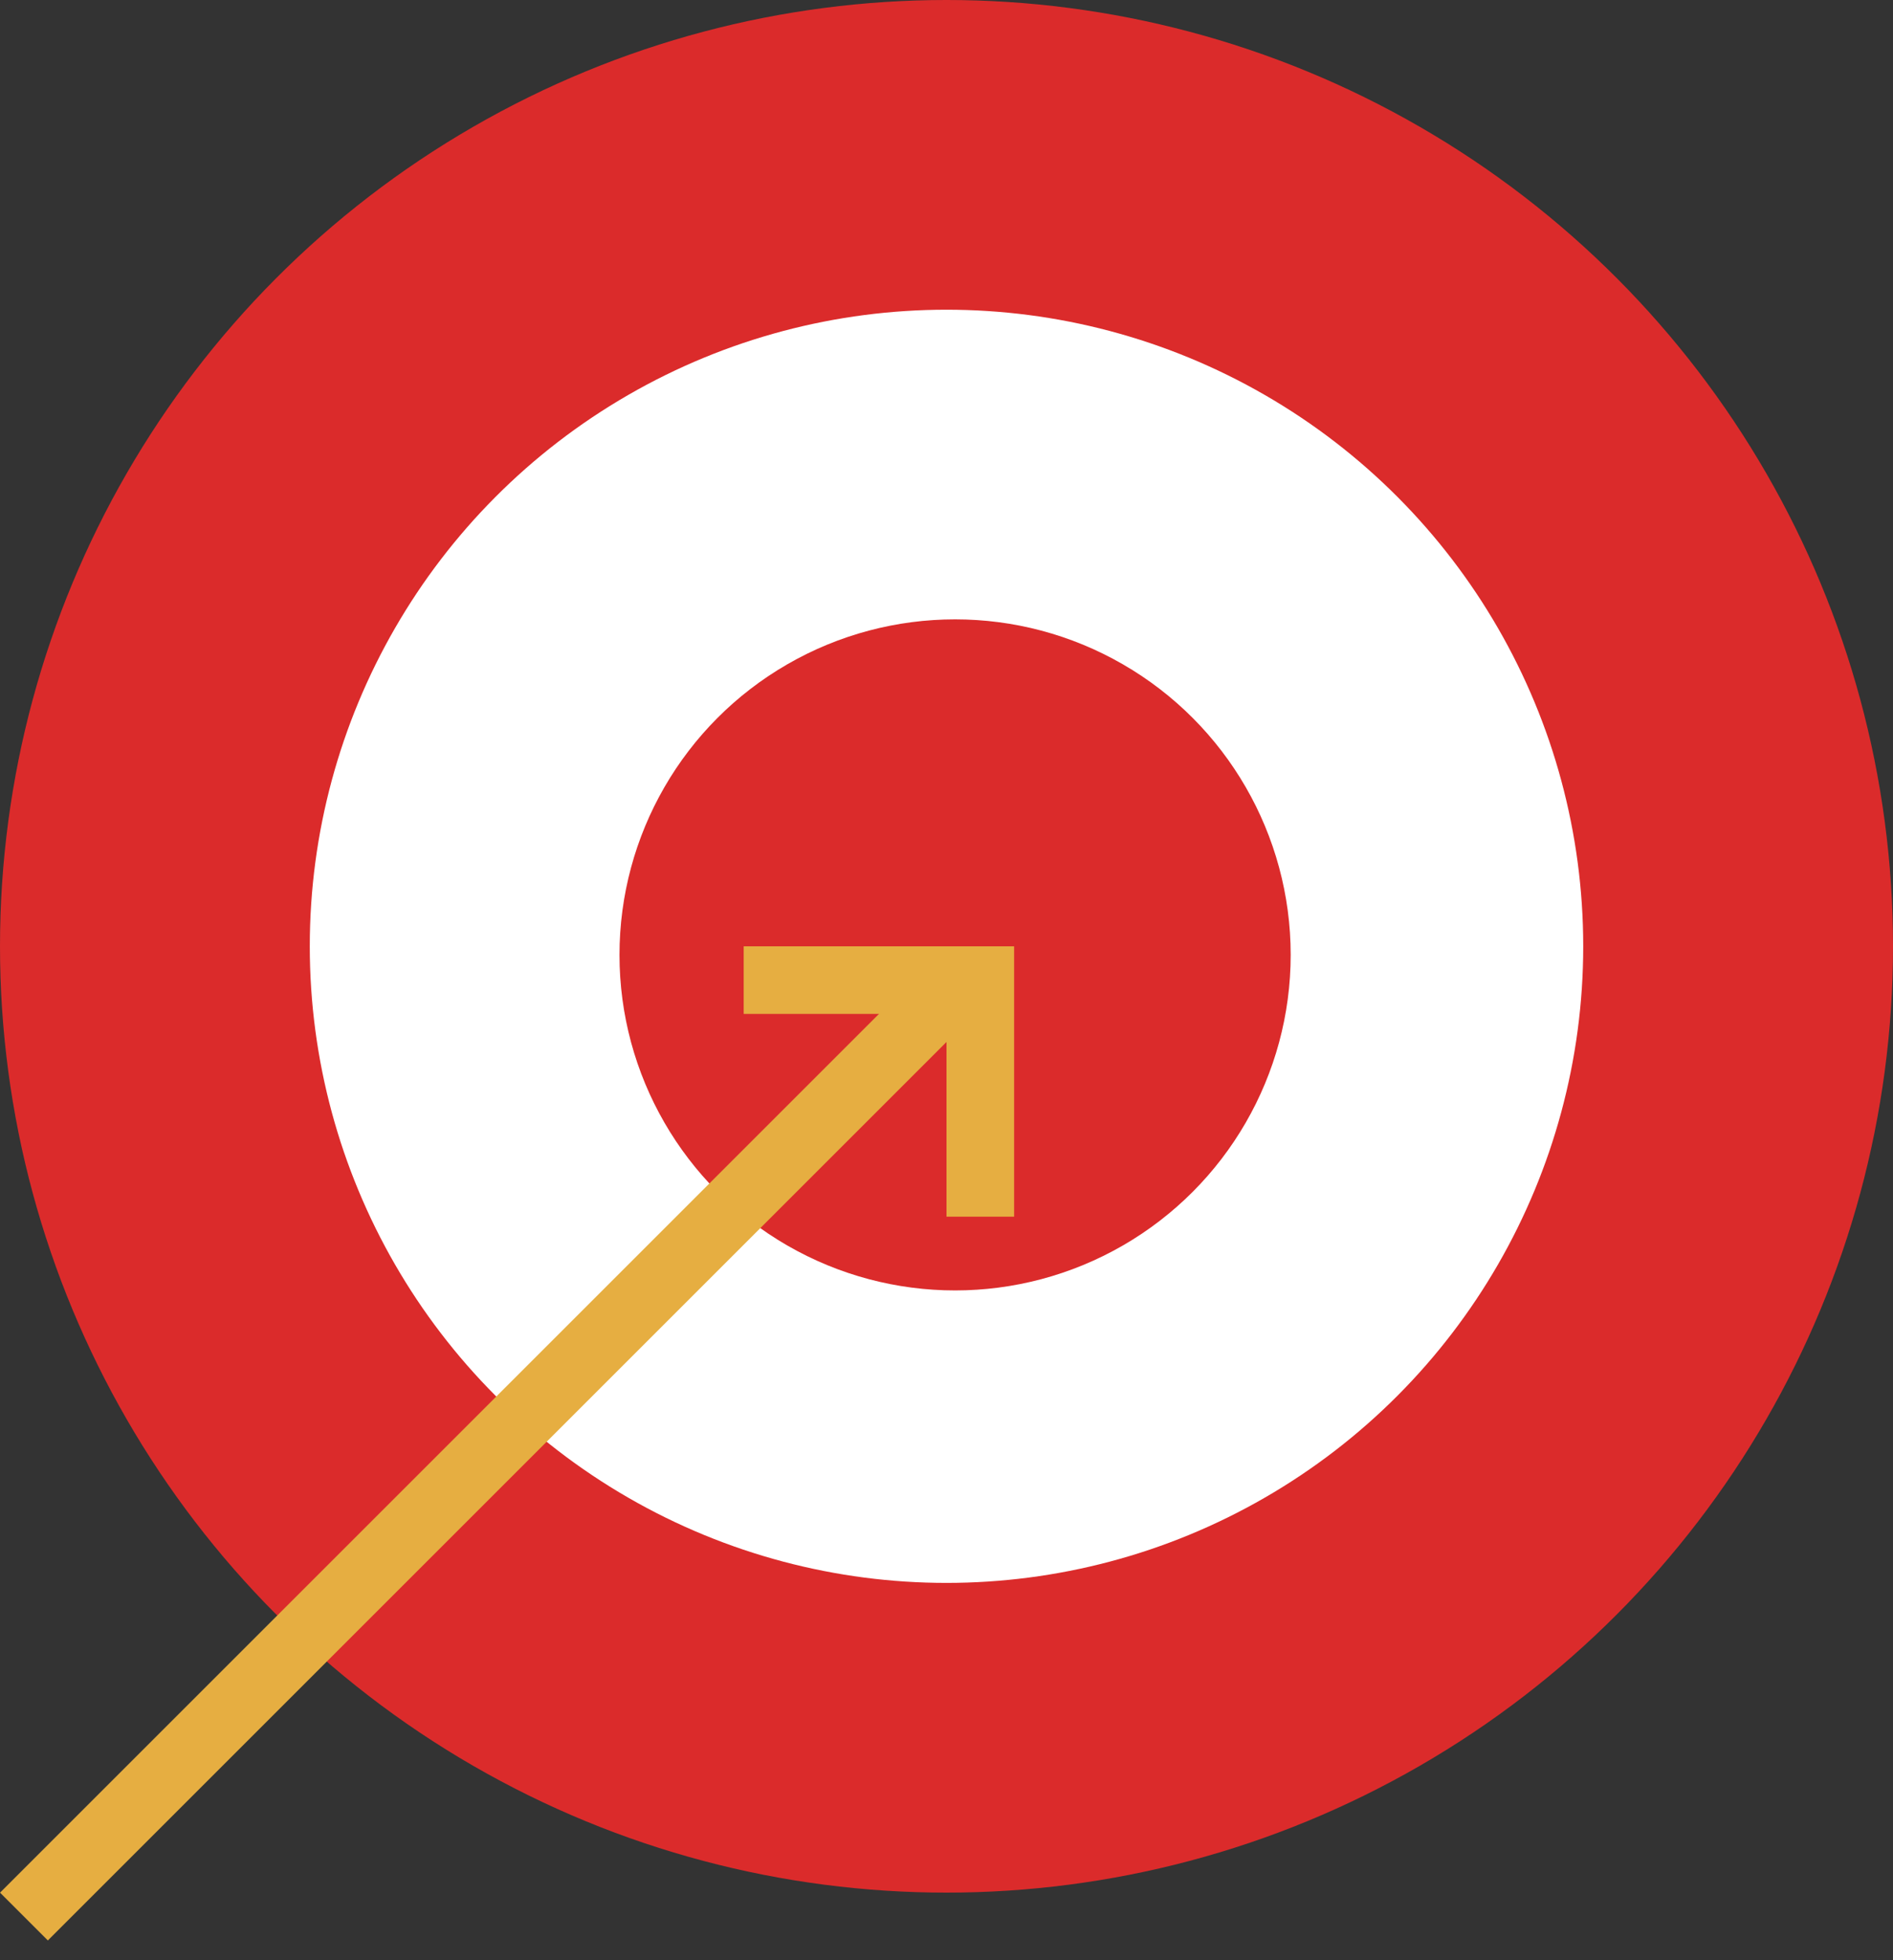 <svg width="28" height="29" viewBox="0 0 28 29" fill="none" xmlns="http://www.w3.org/2000/svg">
<rect x="0" y="0" width="28" height="29" fill="#333333" stroke="none"/>
<circle cx="14" cy="14" r="14" fill="#DB2B2B"/>
<circle cx="14" cy="14" r="9.418" fill="white"/>
<circle cx="14.127" cy="14.127" r="4.964" fill="#DB2B2B"/>
<line x1="14.354" y1="14.354" x2="0.354" y2="28.354" stroke="#E6AE41"/>
<line x1="14.5" y1="14" x2="14.5" y2="18" stroke="#E6AE41"/>
<line x1="14" y1="14.5" x2="11" y2="14.5" stroke="#E6AE41"/>
</svg>
